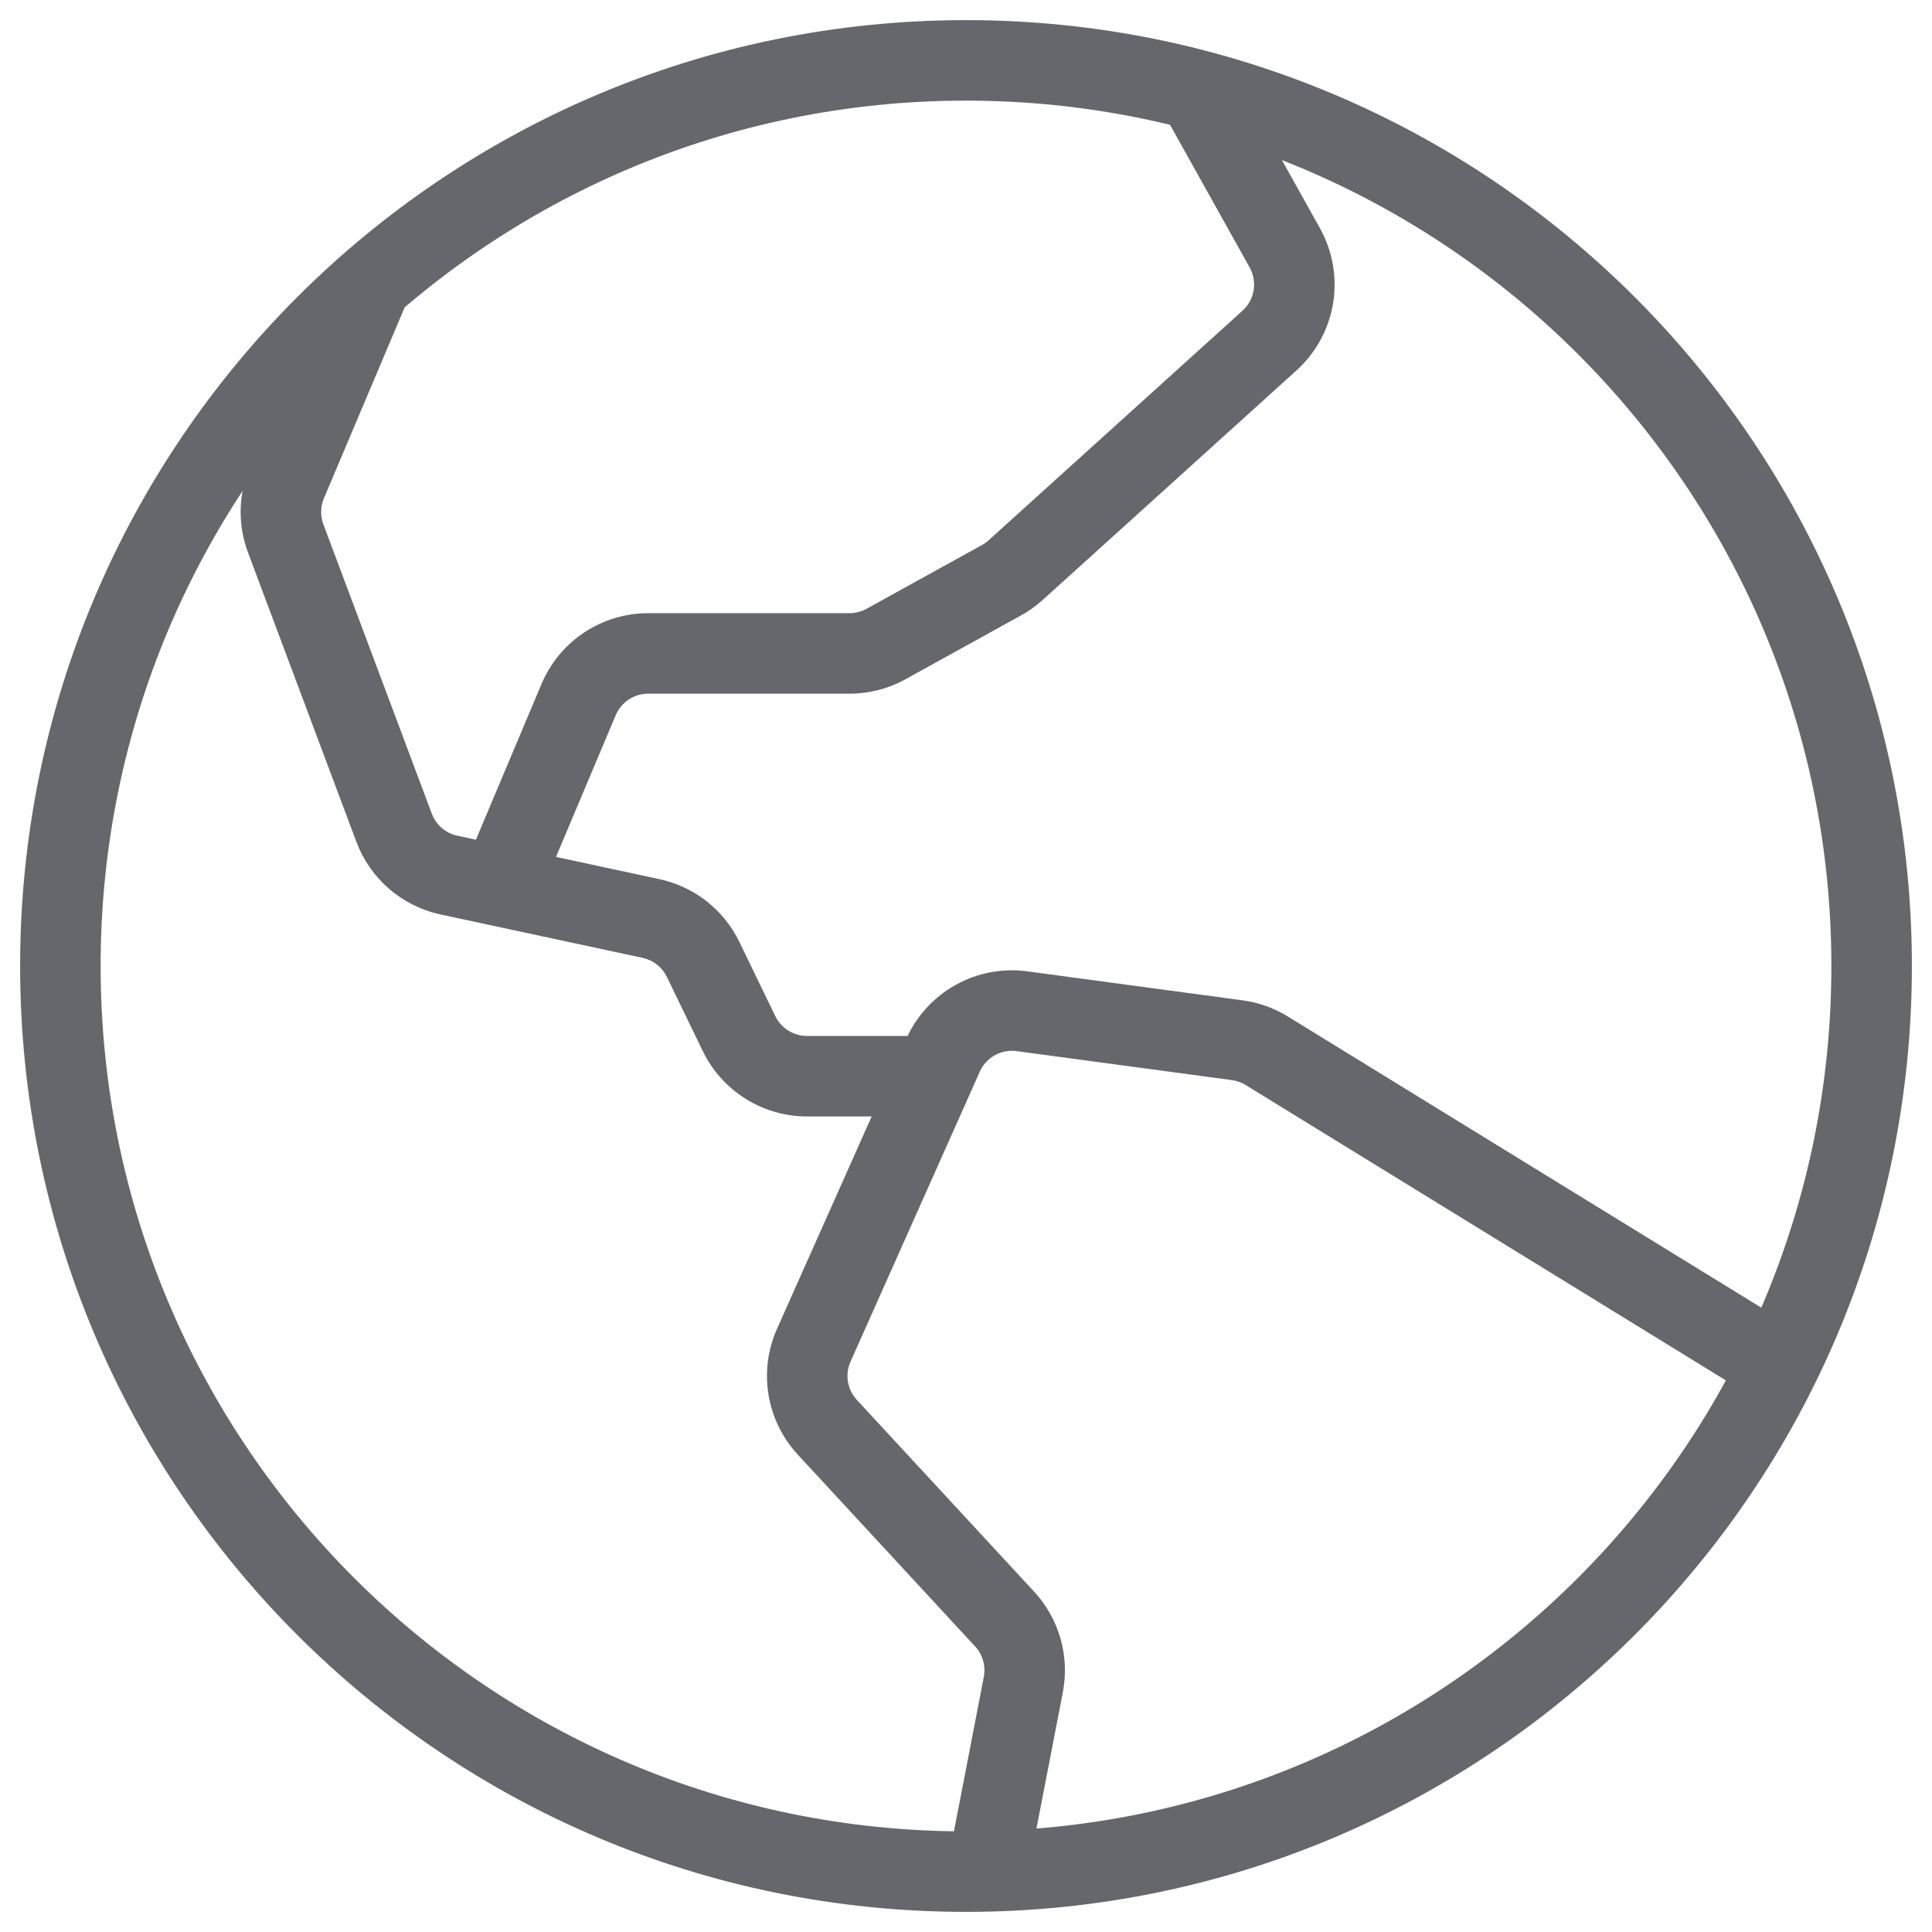 <svg viewBox="0 0 48 48" fill="none" xmlns="http://www.w3.org/2000/svg">
  <path d="M43.671 34.783C44.141 35.072 44.757 34.925 45.047 34.455C45.336 33.984 45.189 33.368 44.719 33.079L43.671 34.783ZM31.471 26.106L30.948 26.957L30.948 26.957L31.471 26.106ZM30.74 25.845L30.873 24.853H30.873L30.74 25.845ZM25.392 25.123L25.525 24.133H25.525L25.392 25.123ZM23.428 26.218L22.515 25.811L23.428 26.218ZM20.218 33.423L21.131 33.83L21.131 33.83L20.218 33.423ZM20.554 35.459L19.819 36.138H19.819L20.554 35.459ZM24.96 40.225L24.226 40.904V40.904L24.96 40.225ZM25.424 41.854L24.442 41.664V41.664L25.424 41.854ZM23.545 46.304C23.44 46.846 23.794 47.37 24.337 47.475C24.879 47.58 25.403 47.226 25.508 46.684L23.545 46.304ZM10.144 7.422C10.359 6.914 10.121 6.327 9.613 6.112C9.104 5.897 8.517 6.135 8.302 6.643L10.144 7.422ZM7.127 11.99L8.048 12.379L8.048 12.379L7.127 11.99ZM7.098 13.378L8.034 13.027L7.098 13.378ZM9.791 20.566L10.728 20.215L9.791 20.566ZM11.153 21.741L11.363 20.763L11.153 21.741ZM16.176 22.82L15.966 23.798H15.966L16.176 22.82ZM17.469 23.837L18.369 23.401L18.369 23.401L17.469 23.837ZM18.361 25.679L17.461 26.115L17.461 26.115L18.361 25.679ZM20.049 26.738V25.738V26.738ZM23.197 27.738C23.749 27.738 24.197 27.29 24.197 26.738C24.197 26.185 23.749 25.738 23.197 25.738V27.738ZM30.605 1.75C30.336 1.268 29.727 1.096 29.245 1.365C28.763 1.634 28.59 2.243 28.859 2.725L30.605 1.75ZM31.92 6.156L31.047 6.644V6.644L31.92 6.156ZM31.541 8.461L30.87 7.719L31.541 8.461ZM25.233 14.165L25.904 14.907L25.904 14.907L25.233 14.165ZM24.882 14.416L25.365 15.291L25.365 15.291L24.882 14.416ZM22.013 16L21.529 15.125V15.125L22.013 16ZM21.106 16.234V17.234V16.234ZM16.104 16.234V17.234V16.234ZM14.376 17.381L13.454 16.993L14.376 17.381ZM11.502 21.626C11.288 22.135 11.527 22.721 12.036 22.936C12.545 23.15 13.131 22.911 13.345 22.402L11.502 21.626ZM45.5 24C45.5 35.874 35.874 45.5 24 45.5V47.5C36.979 47.5 47.5 36.979 47.5 24H45.5ZM24 45.5C12.126 45.5 2.5 35.874 2.5 24H0.5C0.5 36.979 11.021 47.5 24 47.5V45.5ZM2.5 24C2.5 12.126 12.126 2.5 24 2.5V0.5C11.021 0.5 0.5 11.021 0.5 24H2.5ZM24 2.5C35.874 2.5 45.5 12.126 45.5 24H47.5C47.5 11.021 36.979 0.5 24 0.5V2.5ZM44.719 33.079L31.995 25.254L30.948 26.957L43.671 34.783L44.719 33.079ZM31.995 25.254C31.653 25.044 31.271 24.907 30.873 24.853L30.606 26.835C30.727 26.852 30.843 26.893 30.948 26.957L31.995 25.254ZM30.873 24.853L25.525 24.133L25.258 26.115L30.606 26.835L30.873 24.853ZM25.525 24.133C24.909 24.049 24.283 24.168 23.741 24.471L24.715 26.218C24.88 26.125 25.07 26.089 25.258 26.115L25.525 24.133ZM23.741 24.471C23.198 24.774 22.768 25.244 22.515 25.811L24.342 26.626C24.419 26.453 24.55 26.31 24.715 26.218L23.741 24.471ZM22.515 25.811L19.304 33.016L21.131 33.83L24.342 26.626L22.515 25.811ZM19.304 33.016C19.075 33.529 19.002 34.099 19.094 34.654L21.067 34.328C21.039 34.16 21.061 33.986 21.131 33.83L19.304 33.016ZM19.094 34.654C19.185 35.209 19.438 35.725 19.819 36.138L21.288 34.78C21.172 34.654 21.095 34.497 21.067 34.328L19.094 34.654ZM19.819 36.138L24.226 40.904L25.694 39.546L21.288 34.78L19.819 36.138ZM24.226 40.904C24.319 41.005 24.387 41.126 24.425 41.258L26.348 40.71C26.224 40.276 26 39.877 25.694 39.546L24.226 40.904ZM24.425 41.258C24.462 41.39 24.468 41.529 24.442 41.664L26.406 42.044C26.491 41.601 26.472 41.144 26.348 40.71L24.425 41.258ZM24.442 41.664L23.545 46.304L25.508 46.684L26.406 42.044L24.442 41.664ZM8.302 6.643L6.206 11.6L8.048 12.379L10.144 7.422L8.302 6.643ZM6.206 11.6C5.919 12.278 5.903 13.04 6.162 13.729L8.034 13.027C7.956 12.817 7.961 12.585 8.048 12.379L6.206 11.6ZM6.162 13.729L8.855 20.917L10.728 20.215L8.034 13.027L6.162 13.729ZM8.855 20.917C9.024 21.368 9.304 21.77 9.669 22.084L10.975 20.57C10.864 20.474 10.779 20.352 10.728 20.215L8.855 20.917ZM9.669 22.084C10.033 22.399 10.472 22.617 10.943 22.719L11.363 20.763C11.22 20.733 11.086 20.666 10.975 20.57L9.669 22.084ZM10.943 22.719L15.966 23.798L16.386 21.843L11.363 20.763L10.943 22.719ZM15.966 23.798C16.096 23.826 16.218 23.883 16.322 23.966L17.558 22.393C17.214 22.123 16.813 21.935 16.386 21.843L15.966 23.798ZM16.322 23.966C16.427 24.048 16.511 24.153 16.569 24.272L18.369 23.401C18.179 23.008 17.901 22.663 17.558 22.393L16.322 23.966ZM16.569 24.272L17.461 26.115L19.261 25.244L18.369 23.401L16.569 24.272ZM17.461 26.115C17.697 26.601 18.064 27.011 18.522 27.298L19.584 25.604C19.445 25.517 19.333 25.392 19.261 25.244L17.461 26.115ZM18.522 27.298C18.979 27.585 19.509 27.738 20.049 27.738V25.738C19.884 25.738 19.723 25.691 19.584 25.604L18.522 27.298ZM20.049 27.738H23.197V25.738H20.049V27.738ZM28.859 2.725L31.047 6.644L32.793 5.669L30.605 1.75L28.859 2.725ZM31.047 6.644C31.143 6.817 31.178 7.017 31.146 7.212L33.12 7.537C33.225 6.896 33.11 6.237 32.793 5.669L31.047 6.644ZM31.146 7.212C31.114 7.408 31.017 7.586 30.87 7.719L32.211 9.203C32.694 8.766 33.014 8.179 33.12 7.537L31.146 7.212ZM30.87 7.719L24.562 13.423L25.904 14.907L32.211 9.203L30.87 7.719ZM24.562 13.423C24.512 13.469 24.457 13.508 24.399 13.54L25.365 15.291C25.559 15.184 25.74 15.055 25.904 14.907L24.562 13.423ZM24.399 13.54L21.529 15.125L22.496 16.876L25.365 15.291L24.399 13.54ZM21.529 15.125C21.4 15.196 21.254 15.234 21.106 15.234L21.106 17.234C21.593 17.234 22.071 17.111 22.496 16.876L21.529 15.125ZM21.106 15.234H16.104V17.234H21.106V15.234ZM16.104 15.234C15.538 15.234 14.985 15.401 14.514 15.714L15.62 17.38C15.763 17.285 15.931 17.234 16.104 17.234V15.234ZM14.514 15.714C14.042 16.026 13.674 16.471 13.454 16.993L15.297 17.769C15.364 17.61 15.476 17.475 15.62 17.38L14.514 15.714ZM13.454 16.993L11.502 21.626L13.345 22.402L15.297 17.769L13.454 16.993Z" fill="#66676C"/>
</svg>
